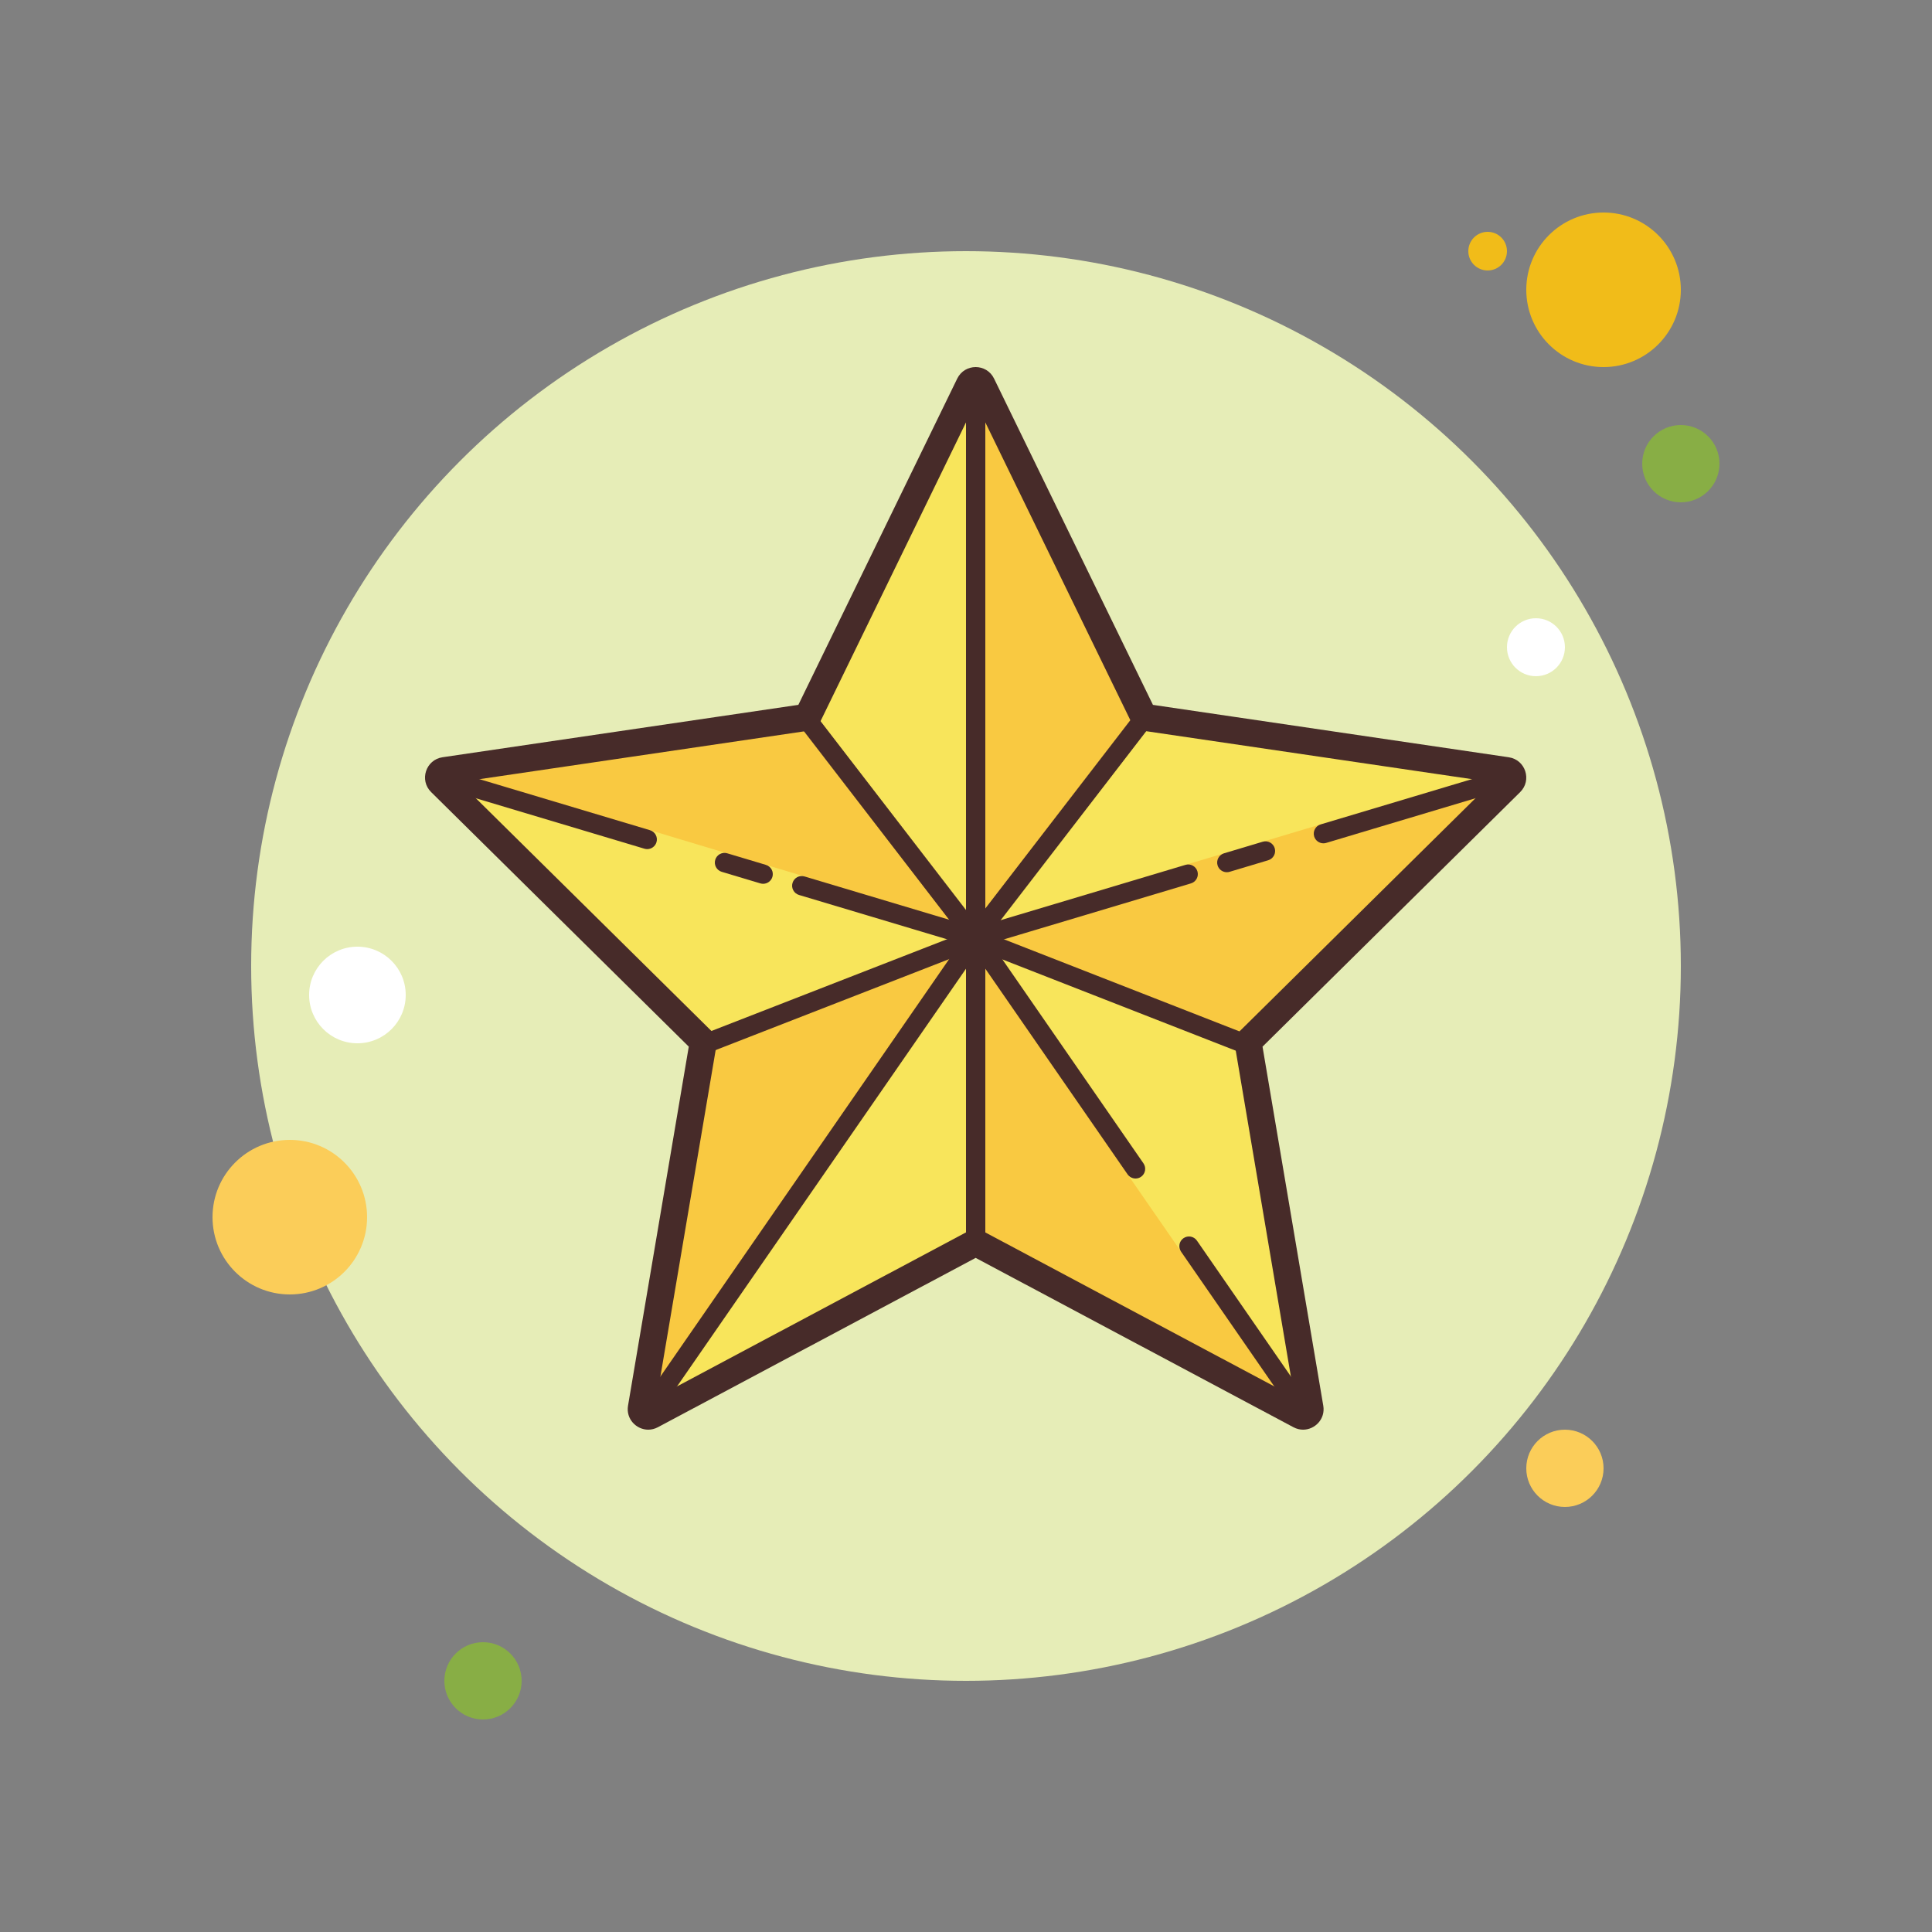 <svg enable-background="new 0 0 100 100" viewBox="0 0 100 100" xmlns="http://www.w3.org/2000/svg"><rect x="0" y="0" width="100" height="100" fill="#808080" stroke="none"/><circle cx="77" cy="13" fill="#f1bc19" r="1"/><circle cx="50" cy="50" fill="#e6edb7" r="37"/><circle cx="83" cy="15" fill="#f1bc19" r="4"/><circle cx="87" cy="24" fill="#88ae45" r="2"/><circle cx="81" cy="76" fill="#fbcd59" r="2"/><circle cx="15" cy="63" fill="#fbcd59" r="4"/><circle cx="25" cy="87" fill="#88ae45" r="2"/><circle cx="18.5" cy="51.5" fill="#fff" r="2.5"/><circle cx="79.5" cy="33.5" fill="#fff" r="1.5"/><path d="m68 72.844-3.188-18.842 13.521-13.359c.155-.153.207-.366.139-.572-.068-.207-.236-.349-.451-.38l-18.678-2.751-8.338-17.125c-.097-.197-.285-.315-.505-.315s-.408.118-.504.315l-8.338 17.125-18.678 2.75c-.215.032-.383.174-.451.38-.067.206-.016.419.139.572l13.521 13.359-3.189 18.843c-.037.215.047.42.225.547.178.128.399.143.591.04l16.684-8.89 16.684 8.89c.193.103.414.088.591-.04.177-.127.261-.331.225-.547z" fill="#f9c941"/><path d="m33.614 73.612 16.886-9.007v-16.068l-17.145 24.784c-.119.173.074.389.259.291z" fill="#f8e55b"/><path d="m41.693 45.38-2.049-.613-.152.476-1.908-.571.177-.462-4.117-1.239-.183.467-10.693-3.2c-.2-.06-.346.187-.198.334l13.68 13.529 14.25-5.564-8.936-2.674z" fill="#f8e55b"/><path d="m78.109 39.877-18.802-2.772-8.807 11.432 11.011-3.295-.154-.476 2-.599.163.473 1.999-.599-.162-.473 3-.897.172.471 9.609-2.876c.204-.061.183-.358-.029-.389z" fill="#f8e55b"/><path d="m50.12 19.781-8.427 17.324 8.807 11.432v-28.669c0-.212-.287-.278-.38-.087z" fill="#f8e55b"/><path d="m58.364 60.785 2.767 4 .394-.279 6.077 8.755c.122.176.397.064.362-.147l-3.214-19.013-14.25-5.564 8.28 11.969z" fill="#f8e55b"/><g fill="#472b29"><path d="m33.502 73.609c-.098 0-.197-.029-.284-.089-.227-.157-.284-.468-.126-.696l16.998-24.572c.157-.227.467-.284.696-.126.227.157.284.468.126.696l-16.998 24.572c-.098.14-.253.215-.412.215z"/><path d="m50.5 20.836 7.918 16.26.324.664.731.108 17.743 2.613-12.852 12.698-.518.512.121.718 3.03 17.905-15.839-8.44-.658-.352-.658.351-15.839 8.44 3.03-17.905.121-.718-.518-.512-12.851-12.696 17.743-2.613.731-.108.324-.664zm0-1.836c-.38 0-.76.199-.954.596l-8.223 16.887-18.417 2.712c-.865.127-1.213 1.188-.591 1.803l13.336 13.176-3.145 18.586c-.115.686.43 1.24 1.047 1.24.165 0 .335-.04.499-.127l16.448-8.765 16.448 8.765c.164.087.334.127.499.127.617 0 1.162-.554 1.046-1.239l-3.145-18.586 13.336-13.176c.622-.615.274-1.675-.591-1.803l-18.417-2.712-8.223-16.887c-.193-.398-.573-.597-.953-.597z"/><path d="m50 20.019h1v28.519h-1z"/><path d="m47.688 42.321h14.431v1h-14.431z" transform="matrix(.61 -.792 .792 .61 -12.528 60.17)"/><path d="m45.596 35.605h1v14.431h-1z" transform="matrix(.792 -.61 .61 .792 -16.553 37.031)"/><path d="m35.726 50.819h15.298v1h-15.298z" transform="matrix(.932 -.363 .363 .932 -15.68 19.264)"/><path d="m50 48.537h1v15.405h-1z"/><path d="m57.125 43.67h1v15.298h-1z" transform="matrix(.364 -.931 .931 .364 -11.137 86.334)"/><path d="m68.5 43.65c-.215 0-.414-.14-.479-.356-.079-.265.071-.543.335-.623l9.653-2.889c.265-.08.543.072.623.335.079.265-.071.543-.335.623l-9.653 2.889c-.048.015-.097.021-.144.021z"/><path d="m50.5 49.037c-.215 0-.414-.14-.479-.356-.079-.265.071-.543.335-.623l11-3.292c.266-.08.543.071.623.335.079.265-.071.543-.335.623l-11 3.292c-.048.014-.097.021-.144.021z"/><path d="m63.5 45.146c-.215 0-.414-.14-.479-.356-.079-.265.071-.543.335-.623l2-.599c.266-.08.543.071.623.335.079.265-.071.543-.335.623l-2 .599c-.048.015-.097.021-.144.021z"/><path d="m67.498 73.609c-.159 0-.314-.075-.412-.215l-5.955-8.609c-.157-.228-.101-.539.126-.696.228-.158.539-.101.696.126l5.955 8.609c.157.228.101.539-.126.696-.087.06-.186.089-.284.089z"/><path d="m58.776 61c-.159 0-.314-.075-.412-.215l-8.275-11.963c-.157-.228-.101-.539.126-.696.227-.158.538-.101.696.126l8.275 11.963c.157.228.101.539-.126.696-.087.06-.186.089-.284.089z"/><path d="m50.5 49.037c-.047 0-.096-.007-.144-.021l-9-2.693c-.264-.079-.415-.358-.335-.623.079-.264.357-.416.623-.335l9 2.693c.264.079.415.358.335.623-.065.216-.264.356-.479.356z"/><path d="m33.5 43.95c-.047 0-.096-.007-.144-.021l-10.482-3.137c-.264-.079-.415-.358-.335-.623.08-.264.356-.415.623-.335l10.482 3.137c.264.079.415.358.335.623-.065.216-.264.356-.479.356z"/><path d="m39.5 45.745c-.047 0-.096-.007-.144-.021l-2-.599c-.264-.079-.415-.358-.335-.623.079-.264.357-.416.623-.335l2 .599c.264.079.415.358.335.623-.065.216-.264.356-.479.356z"/></g></svg>